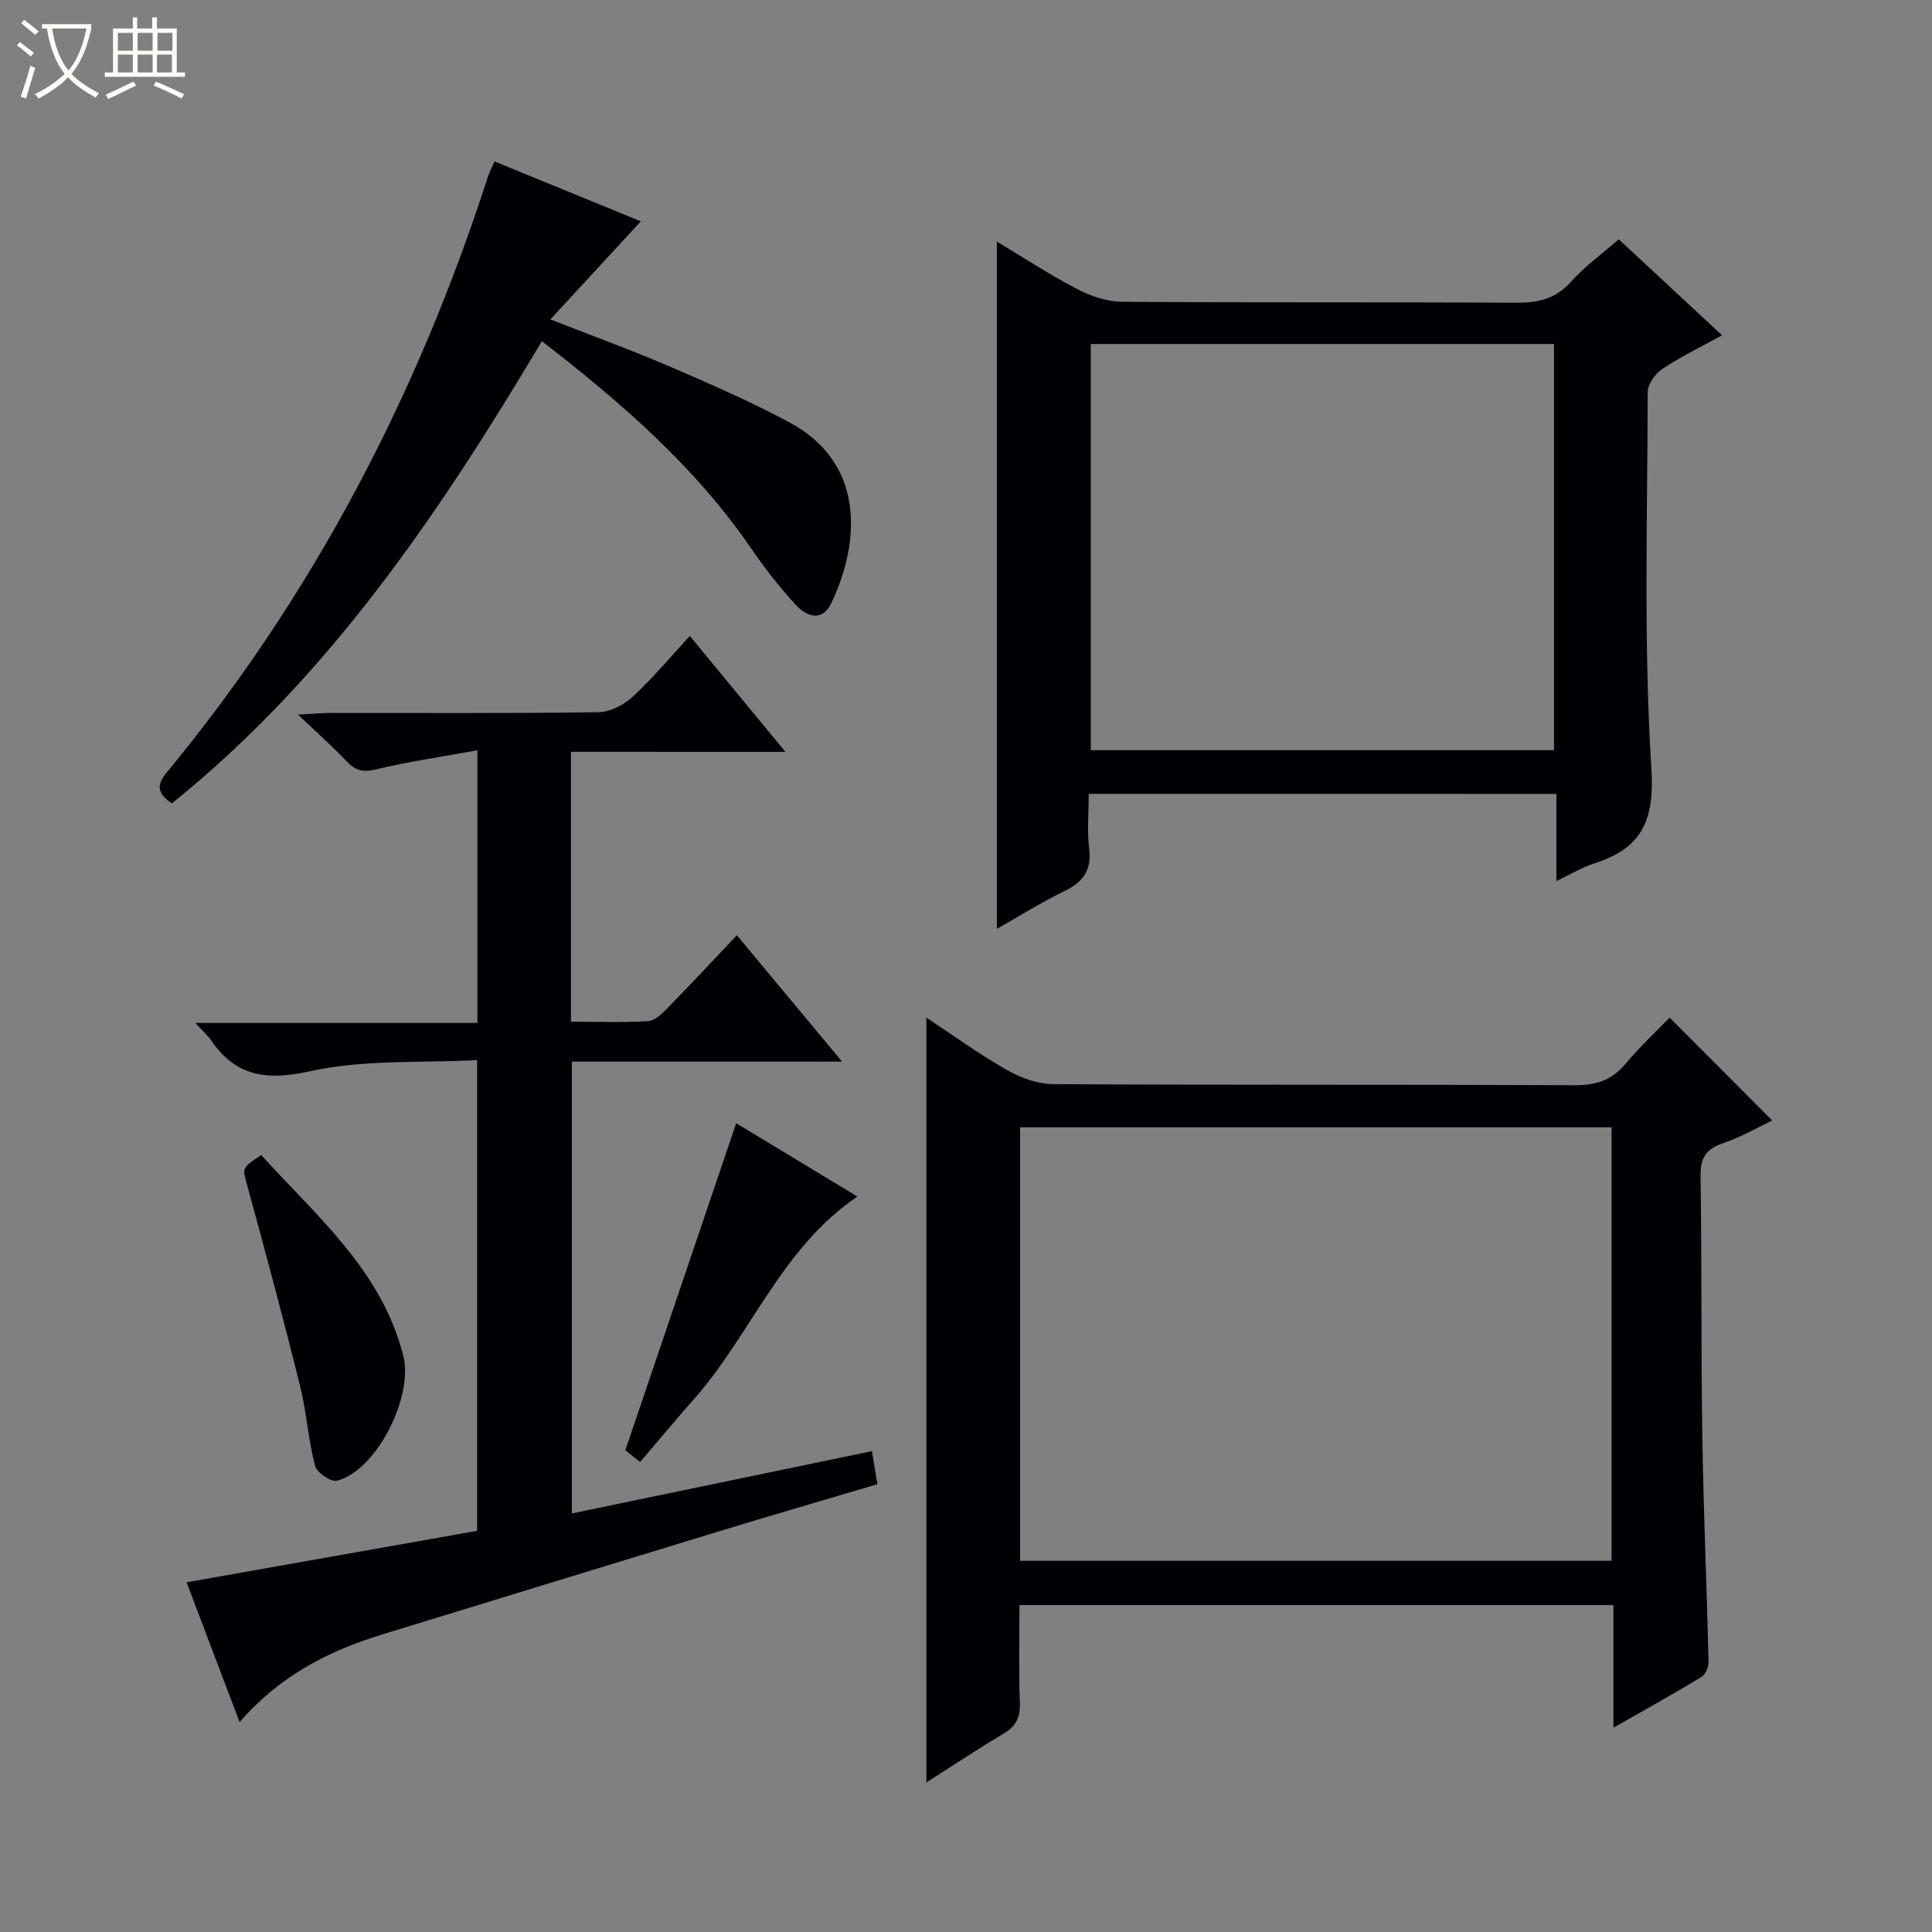 <svg enable-background="new 0 0 400 400" viewBox="0 0 400 400" xmlns="http://www.w3.org/2000/svg"><rect x="0" y="0" width="400" height="400" fill="#808080" stroke="none"/><path d="m6.4 11.7c-1-.8-1.9-1.6-2.9-2.3l.6-.7c.9.7 1.9 1.4 2.9 2.2zm-2.1 8.3c.7-2.1 1.4-4.2 2-6.4.2.1.6.3 1 .4-.7 2.3-1.3 4.4-1.9 6.4zm3-12.8c-1.1-.9-2.1-1.7-2.9-2.4l.6-.7c1 .8 2 1.5 3 2.4zm1.4-1.3v-.9h10.2v.9c-.9 4.2-2.3 7.3-4.1 9.4 1.3 1.4 3.2 2.7 5.7 4-.2.2-.4.5-.7.9-2.5-1.4-4.4-2.7-5.7-4.2-1.4 1.5-3.5 3-6.1 4.4 0 0 0 0-.1-.1-.3-.4-.5-.7-.7-.8 2.7-1.3 4.7-2.8 6.2-4.2-1.8-2.2-3-5.3-3.7-9.4zm9.2 0h-7.1c.6 3.8 1.7 6.7 3.4 8.7 1.7-2.1 2.9-4.8 3.7-8.7z" fill="#fcfbfa"/><path d="m31.6 3.6h.9v2.3h4.1v9.1h1.7v.9h-16.6v-.9h1.7v-9.1h4.1v-2.3h.9v2.3h3.1v-2.3zm-4 13.3.6.8c-1.9.9-3.8 1.9-5.8 2.8-.2-.3-.3-.6-.5-.9 2-.9 3.9-1.8 5.7-2.7zm-3.2-10.1v3.7h3.1v-3.7zm0 4.5v3.7h3.1v-3.7zm4.1-4.5v3.7h3.1v-3.7zm0 4.5v3.7h3.1v-3.7zm9.1 9.1c-2.1-1.1-4.1-2-5.8-2.7l.5-.8c2.2.9 4.1 1.8 5.8 2.6zm-1.9-13.6h-3.1v3.7h3.1zm-3.2 4.5v3.7h3.1v-3.7z" fill="#fcfbfa"/><g fill="#010105"><path d="m334.04 357.71c0-8.96 0-17.02 0-25.39-41.07 0-81.65 0-122.97 0 0 6.69-.17 13.46.08 20.21.11 3.04-.8 4.88-3.41 6.43-5.39 3.2-10.62 6.69-15.94 10.08 0-52.86 0-105.33 0-158.35 5.41 3.57 10.83 7.5 16.6 10.8 2.86 1.63 6.38 2.95 9.61 2.97 36 .21 72 .06 107.99.22 4.34.02 7.62-.96 10.45-4.33 3-3.56 6.42-6.76 9.22-9.67 7.27 7.29 14.27 14.3 21.24 21.3-2.77 1.32-6.33 3.41-10.15 4.7-3.61 1.22-4.74 3.1-4.68 6.88.28 17.99.09 35.99.37 53.99.24 15.47.92 30.93 1.29 46.4.03 1.09-.59 2.7-1.42 3.21-5.76 3.51-11.67 6.78-18.28 10.55zm-122.84-34.56h122.46c0-30.19 0-59.94 0-89.76-40.96 0-81.65 0-122.46 0z"/><path d="m118.21 155.66v55.88c5.37 0 10.66.19 15.93-.12 1.39-.08 2.89-1.5 4-2.64 4.75-4.85 9.38-9.83 14.42-15.15 7.54 9.06 14.39 17.29 21.79 26.17-19.09 0-37.33 0-55.95 0v93.54c20.67-4.29 41.21-8.55 62.13-12.9.43 2.63.75 4.53 1.13 6.85-11.16 3.31-22.12 6.5-33.05 9.83-23.19 7.06-46.35 14.2-69.52 21.29-11.14 3.41-21.23 8.59-29.48 18.14-3.84-10.12-7.43-19.59-10.98-28.95 20.34-3.61 40.2-7.13 60.15-10.66 0-32.58 0-64.37 0-97.46-11.52.62-23.36-.16-34.48 2.29-9.17 2.02-15.49 1.14-20.71-6.53-.64-.94-1.55-1.7-3.16-3.45h58.41c0-18.94 0-37.06 0-56.45-7.26 1.32-14.23 2.33-21.04 3.97-2.71.65-4.26.18-6.05-1.7-2.84-2.99-5.94-5.74-10.07-9.67 3.25-.17 4.95-.33 6.64-.33 18.5-.02 37 .11 55.5-.15 2.43-.03 5.3-1.48 7.14-3.17 4.13-3.8 7.73-8.16 11.86-12.62 6.52 7.91 12.85 15.59 19.8 24-15.18-.01-29.52-.01-44.41-.01z"/><path d="m225.41 164.36c0 4.03-.36 7.71.09 11.3.56 4.53-1.28 6.99-5.2 8.88-4.61 2.22-8.96 4.97-13.91 7.77 0-47.6 0-94.68 0-142.29 5.58 3.34 10.96 6.88 16.63 9.83 2.81 1.46 6.17 2.61 9.29 2.63 27.15.2 54.31.03 81.46.2 4.59.03 8.29-.74 11.51-4.37 2.83-3.18 6.38-5.72 9.87-8.77 7.09 6.6 14 13.02 21.38 19.88-4.45 2.45-8.58 4.44-12.36 6.96-1.47.98-3.03 3.16-3.03 4.8-.05 25.98-.87 52.03.76 77.93.7 11.05-2.14 16.57-11.96 19.7-2.46.78-4.73 2.19-7.7 3.61 0-6.27 0-11.99 0-18.05-32.38-.01-64.27-.01-96.83-.01zm.43-93.14v84.1h95.9c0-28.14 0-56.01 0-84.1-32.02 0-63.77 0-95.9 0z"/><path d="m112.19 70.64c-21.23 35.65-44.12 69.57-76.61 95.69-3.04-2.08-3.22-3.78-1.1-6.35 30.34-36.73 51.96-78.18 66.54-123.41.3-.93.78-1.8 1.37-3.14 10.25 4.19 20.33 8.31 30.29 12.39-6.18 6.7-12.16 13.19-18.73 20.31 9.12 3.58 17.04 6.44 24.76 9.77 8.37 3.61 16.75 7.27 24.77 11.57 15.46 8.31 14.79 24.41 8.66 37.34-1.88 3.97-5.06 2.92-7.3.5-3.37-3.64-6.47-7.59-9.27-11.69-11.62-16.97-26.87-30.21-43.38-42.98z"/><path d="m152.42 232.55c7.93 4.8 16.21 9.81 25.09 15.18-15.8 10.71-21.99 28.56-33.84 41.95-3.72 4.2-7.3 8.52-11.14 13-1.57-1.24-2.69-2.13-3.06-2.42 7.73-22.8 15.26-45 22.95-67.71z"/><path d="m54.09 239.15c11.62 12.83 24.98 23.95 29.42 41.62 2.11 8.38-5.54 23.71-13.75 25.8-1.23.32-4.17-1.68-4.53-3.07-1.41-5.43-1.76-11.14-3.11-16.59-3.43-13.81-7.12-27.56-10.88-41.28-1.05-3.82-1.34-3.74 2.85-6.48z"/></g></svg>